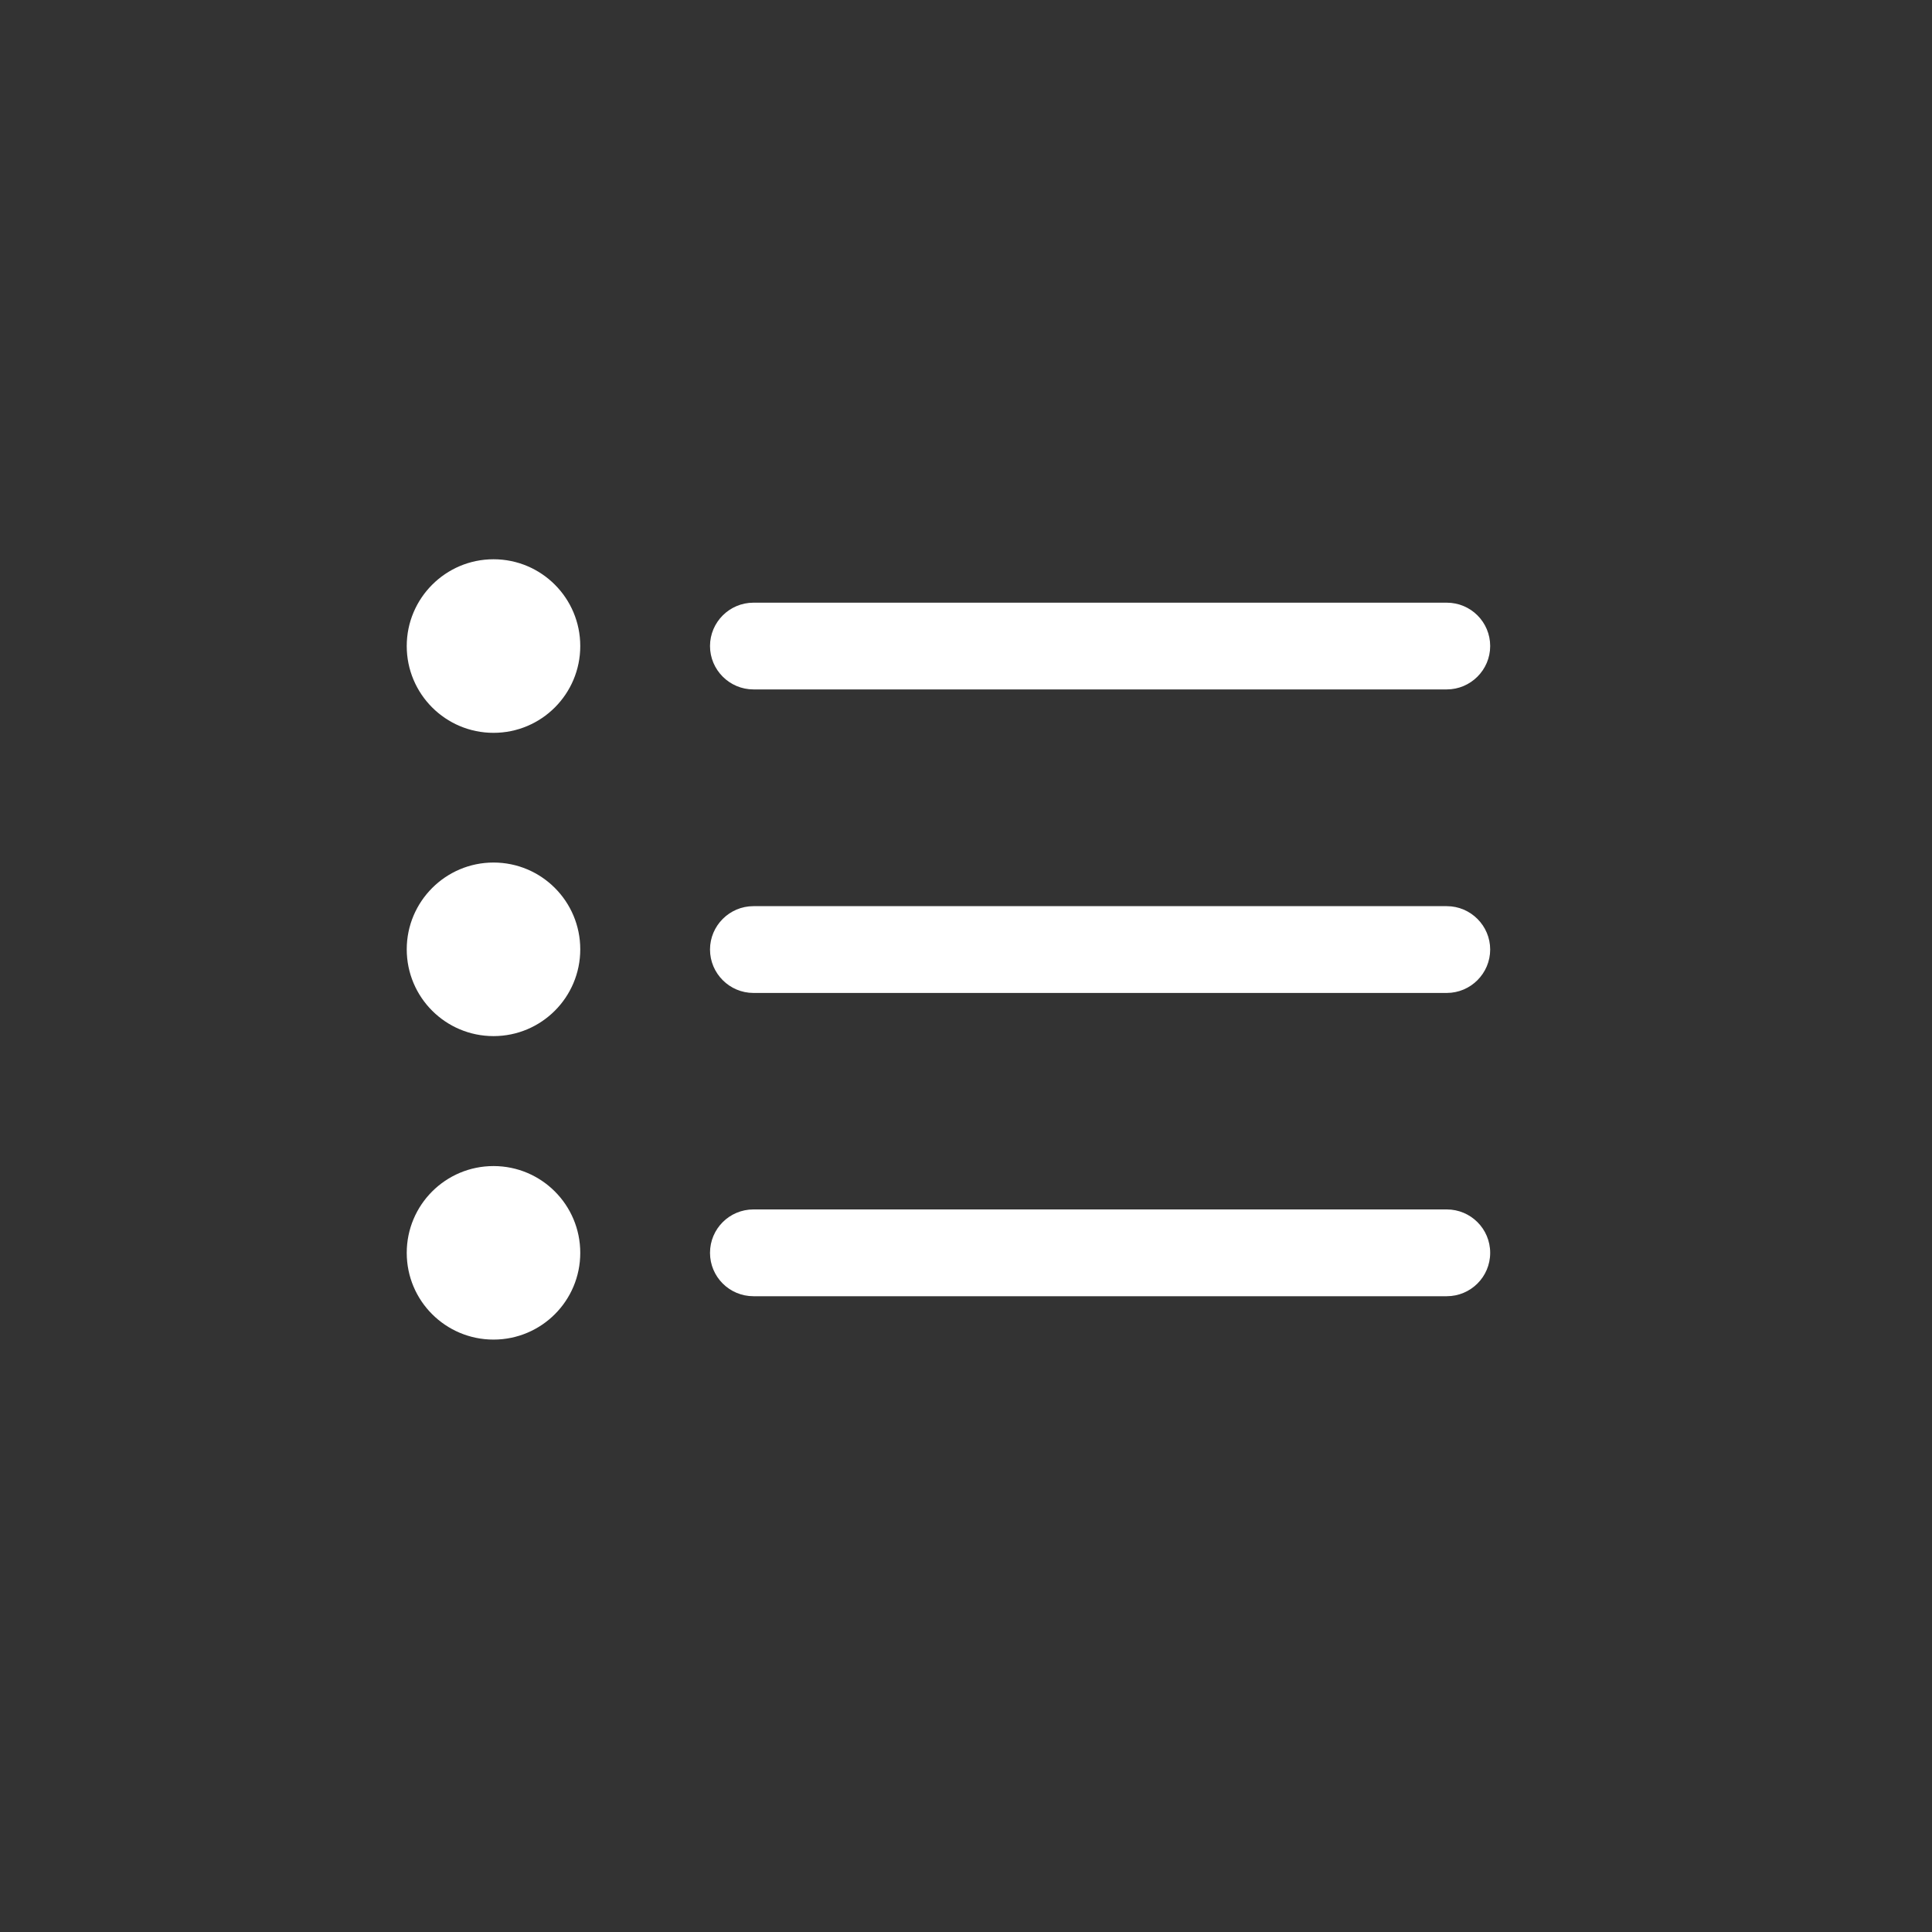 <?xml version="1.0" encoding="UTF-8"?>
<svg width="38px" height="38px" viewBox="0 0 38 38" version="1.1" xmlns="http://www.w3.org/2000/svg" xmlns:xlink="http://www.w3.org/1999/xlink">
    <rect x="0" y="0" width="38" height="38" fill="#333333" stroke="none"/>
    <!-- Generator: Sketch 64 (93537) - https://sketch.com -->
    <title>矩形</title>
    <desc>Created with Sketch.</desc>
    <g id="页面-1" stroke="none" stroke-width="1" fill="none" fill-rule="evenodd">
        <g id="滑出首屏出现类目icon" transform="translate(-360, -61)" fill="#FFFFFF" fill-rule="nonzero">
            <g id="编组-5" transform="translate(360, 61)">
                <g id="编组-3">
                    <g id="编组-6">
                        <path d="M9.707,22.935 C10.65,22.935 11.413,23.699 11.413,24.642 C11.413,25.585 10.65,26.348 9.707,26.348 C8.764,26.348 8,25.585 8,24.642 C8,23.699 8.764,22.935 9.707,22.935 Z M28.456,23.788 C28.926,23.788 29.31,24.168 29.31,24.642 C29.31,25.115 28.926,25.495 28.456,25.495 L28.456,25.495 L14.819,25.495 C14.349,25.495 13.965,25.115 13.965,24.642 C13.965,24.168 14.349,23.788 14.819,23.788 L14.819,23.788 Z M9.707,16.965 C10.65,16.965 11.413,17.729 11.413,18.672 C11.413,19.615 10.65,20.379 9.707,20.379 C8.764,20.379 8,19.615 8,18.672 C8,17.733 8.764,16.965 9.707,16.965 Z M28.456,17.823 C28.926,17.823 29.31,18.207 29.31,18.676 C29.31,19.146 28.926,19.53 28.456,19.53 L28.456,19.53 L14.819,19.53 C14.349,19.53 13.965,19.146 13.965,18.676 C13.965,18.207 14.349,17.823 14.819,17.823 L14.819,17.823 Z M9.707,11 C10.65,11 11.413,11.764 11.413,12.707 C11.413,13.65 10.65,14.414 9.707,14.414 C8.764,14.414 8,13.65 8,12.707 C8,11.768 8.764,11 9.707,11 Z M28.456,11.854 C28.93,11.854 29.31,12.237 29.31,12.707 C29.31,13.176 28.926,13.56 28.456,13.56 L28.456,13.56 L14.819,13.56 C14.349,13.56 13.965,13.176 13.965,12.707 C13.965,12.237 14.349,11.854 14.819,11.854 L14.819,11.854 Z" id="形状结合"></path>
                    </g>
                </g>
            </g>
        </g>
    </g>
</svg>